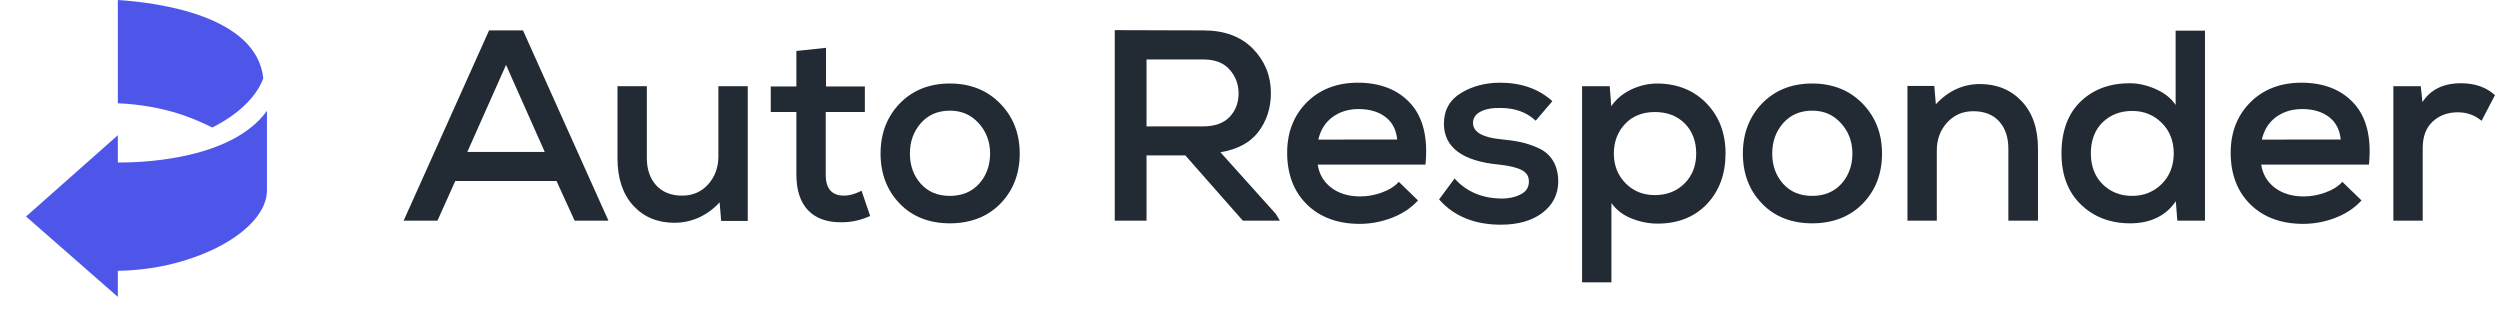 <svg width="192" height="24" viewBox="0 0 192 24" fill="none" xmlns="http://www.w3.org/2000/svg">
<path d="M9.05 0C12.016 0.191 19.699 1.157 20.222 6.018C19.427 8.155 16.995 9.455 16.301 9.79C16.231 9.757 16.152 9.72 16.063 9.677C15.046 9.191 12.749 8.092 9.05 7.931V0Z" fill="#4E56EA"/>
<path d="M9.05 10.385V12.478C10.245 12.495 17.664 12.443 20.503 8.513V14.616C20.503 17.684 15.032 20.723 9.05 20.797V22.8L2 16.627L9.05 10.385Z" fill="#4E56EA"/>
<path d="M40.166 2.335H37.561L31.038 16.86L31 16.945H33.598L34.965 13.902H42.741L44.13 16.945H46.727L40.182 2.37L40.166 2.335ZM41.838 11.671H35.889L38.863 4.986L41.838 11.671Z" fill="#222B33"/>
<path d="M55.173 11.999C55.173 12.85 54.91 13.575 54.391 14.153C53.873 14.731 53.202 15.024 52.394 15.024C51.546 15.024 50.874 14.758 50.398 14.236C49.92 13.711 49.678 13.008 49.678 12.144V6.619H47.423V12.165C47.423 13.691 47.829 14.91 48.63 15.787C49.433 16.665 50.497 17.11 51.793 17.11C53.089 17.11 54.31 16.582 55.267 15.538L55.385 16.966H57.427V6.62H55.172V12L55.173 11.999Z" fill="#222B33"/>
<path d="M66.106 14.678C65.647 14.908 65.216 15.024 64.827 15.024C63.878 15.024 63.416 14.495 63.416 13.407V8.602H66.421V6.64H63.437V3.673L61.162 3.913V6.64H59.193V8.602H61.162V13.407C61.162 14.618 61.471 15.549 62.08 16.171C62.664 16.769 63.499 17.071 64.561 17.071C64.607 17.071 64.655 17.071 64.702 17.069C65.385 17.069 66.082 16.914 66.778 16.609L66.829 16.587L66.167 14.648L66.106 14.678Z" fill="#222B33"/>
<path d="M72.95 6.413C71.379 6.413 70.086 6.928 69.104 7.942C68.123 8.957 67.627 10.252 67.627 11.793C67.627 13.333 68.12 14.625 69.094 15.633C70.068 16.64 71.366 17.152 72.95 17.152C74.534 17.152 75.856 16.64 76.837 15.633C77.817 14.626 78.315 13.333 78.315 11.793C78.315 10.252 77.811 8.973 76.816 7.953C75.822 6.931 74.521 6.413 72.95 6.413ZM70.726 9.452C71.284 8.82 72.033 8.499 72.95 8.499C73.867 8.499 74.585 8.823 75.164 9.463C75.745 10.104 76.04 10.888 76.04 11.793C76.04 12.697 75.756 13.492 75.195 14.112C74.637 14.731 73.881 15.044 72.95 15.044C72.019 15.044 71.268 14.731 70.715 14.112C70.161 13.492 69.881 12.711 69.881 11.792C69.881 10.873 70.165 10.086 70.726 9.452Z" fill="#222B33"/>
<path d="M93.728 11.691C95.023 11.483 95.999 10.963 96.63 10.143C97.278 9.301 97.606 8.289 97.606 7.135C97.606 5.828 97.144 4.689 96.232 3.751C95.32 2.812 94.04 2.335 92.428 2.335C91.677 2.335 90.541 2.332 89.051 2.325C87.561 2.319 86.424 2.315 85.673 2.315H85.613V16.946H88.054V11.937H91.034L95.43 16.925L95.448 16.946H98.295L97.989 16.436L93.728 11.691ZM95.124 7.177C95.124 7.889 94.893 8.495 94.436 8.978C93.98 9.46 93.297 9.705 92.407 9.705H88.054V4.567H92.428C93.304 4.567 93.979 4.828 94.434 5.343C94.892 5.861 95.124 6.478 95.124 7.177Z" fill="#222B33"/>
<path d="M104.281 6.351C102.683 6.351 101.366 6.858 100.364 7.858C99.362 8.859 98.854 10.162 98.854 11.73C98.854 13.381 99.366 14.719 100.375 15.706C101.383 16.693 102.746 17.193 104.426 17.193C105.259 17.193 106.085 17.038 106.883 16.733C107.682 16.428 108.348 15.991 108.864 15.435L108.903 15.392L107.429 13.963L107.387 14.008C107.091 14.331 106.663 14.593 106.116 14.79C105.566 14.986 105.011 15.086 104.468 15.086C103.561 15.086 102.803 14.853 102.216 14.395C101.648 13.952 101.307 13.361 101.2 12.639H109.475L109.481 12.585C109.675 10.562 109.286 9.001 108.326 7.944C107.365 6.886 106.005 6.351 104.282 6.351H104.281ZM101.247 10.719C101.417 9.985 101.776 9.409 102.317 9.005C102.877 8.587 103.558 8.375 104.343 8.375C105.195 8.375 105.897 8.587 106.429 9.004C106.944 9.407 107.237 9.984 107.303 10.718L101.247 10.719Z" fill="#222B33"/>
<path d="M118.157 11.376C117.679 11.161 117.222 11.006 116.798 10.916C116.376 10.826 115.869 10.753 115.289 10.697C113.866 10.564 113.139 10.144 113.126 9.453C113.126 9.073 113.309 8.789 113.685 8.585C114.068 8.377 114.591 8.278 115.242 8.292C116.326 8.292 117.219 8.607 117.895 9.229L117.94 9.271L119.221 7.771L119.177 7.732C118.148 6.816 116.81 6.351 115.2 6.351C114.089 6.351 113.085 6.615 112.216 7.136C111.337 7.663 110.892 8.464 110.892 9.517C110.905 11.325 112.325 12.375 115.11 12.64C115.9 12.721 116.496 12.865 116.881 13.068C117.256 13.265 117.432 13.565 117.419 13.986C117.406 14.407 117.199 14.716 116.788 14.928C116.371 15.143 115.871 15.252 115.304 15.252C113.823 15.225 112.632 14.723 111.763 13.761L111.714 13.706L110.522 15.315L110.555 15.352C111.68 16.615 113.264 17.256 115.262 17.256C116.581 17.256 117.653 16.952 118.447 16.353C119.247 15.751 119.659 14.948 119.673 13.966C119.673 13.337 119.541 12.797 119.282 12.363C119.021 11.926 118.643 11.593 118.157 11.376Z" fill="#222B33"/>
<path d="M127.302 6.413C126.577 6.413 125.875 6.579 125.213 6.906C124.606 7.206 124.112 7.626 123.743 8.157L123.628 6.62H121.502V21.685H123.757V15.594C124.114 16.099 124.604 16.485 125.217 16.744C125.892 17.029 126.593 17.173 127.302 17.173C128.873 17.173 130.15 16.665 131.097 15.664C132.043 14.664 132.522 13.361 132.522 11.793C132.522 10.225 132.032 8.943 131.065 7.943C130.098 6.942 128.832 6.427 127.302 6.413ZM130.268 11.793C130.268 12.724 129.967 13.496 129.373 14.089C128.78 14.682 128.014 14.983 127.095 14.983C126.177 14.983 125.431 14.675 124.838 14.069C124.245 13.463 123.943 12.697 123.943 11.793C123.943 10.889 124.234 10.123 124.807 9.516C125.38 8.911 126.149 8.604 127.095 8.604C128.04 8.604 128.814 8.901 129.393 9.486C129.973 10.072 130.268 10.848 130.268 11.793Z" fill="#222B33"/>
<path d="M139.175 6.413C137.604 6.413 136.311 6.928 135.329 7.942C134.348 8.957 133.852 10.252 133.852 11.793C133.852 13.333 134.345 14.625 135.319 15.633C136.293 16.64 137.591 17.152 139.175 17.152C140.759 17.152 142.081 16.64 143.062 15.633C144.042 14.626 144.54 13.333 144.54 11.793C144.54 10.252 144.036 8.973 143.041 7.953C142.047 6.931 140.746 6.413 139.175 6.413ZM136.951 9.452C137.51 8.82 138.258 8.499 139.176 8.499C140.093 8.499 140.81 8.823 141.389 9.463C141.97 10.104 142.265 10.888 142.265 11.793C142.265 12.697 141.981 13.492 141.421 14.112C140.862 14.731 140.107 15.044 139.176 15.044C138.245 15.044 137.493 14.731 136.941 14.112C136.387 13.492 136.107 12.711 136.107 11.792C136.107 10.873 136.39 10.086 136.951 9.452Z" fill="#222B33"/>
<path d="M152.064 6.454C150.768 6.454 149.628 6.976 148.673 8.007L148.555 6.6H146.492V16.945H148.747V11.545C148.747 10.708 149.013 9.991 149.539 9.412C150.064 8.835 150.739 8.541 151.546 8.541C152.395 8.541 153.063 8.803 153.532 9.318C154.003 9.835 154.242 10.543 154.242 11.421V16.945H156.517V11.399C156.517 9.873 156.096 8.654 155.268 7.777C154.437 6.9 153.36 6.454 152.064 6.454Z" fill="#222B33"/>
<path d="M167.089 8.061C166.763 7.572 166.281 7.176 165.651 6.884C164.949 6.558 164.247 6.392 163.564 6.392C162.022 6.392 160.749 6.868 159.782 7.806C158.814 8.745 158.323 10.079 158.323 11.772C158.323 13.465 158.824 14.748 159.813 15.707C160.801 16.666 162.077 17.152 163.605 17.152C165.134 17.152 166.344 16.581 167.103 15.454L167.218 16.945H169.343V2.356H167.088L167.089 8.061ZM163.751 15.044C162.846 15.044 162.083 14.744 161.483 14.151C160.883 13.558 160.578 12.758 160.578 11.772C160.578 10.786 160.882 9.972 161.482 9.393C162.082 8.814 162.846 8.52 163.751 8.52C164.656 8.52 165.405 8.828 166.019 9.435C166.633 10.041 166.944 10.828 166.944 11.772C166.944 12.716 166.633 13.524 166.019 14.131C165.405 14.737 164.642 15.044 163.751 15.044Z" fill="#222B33"/>
<path d="M176.743 6.351C175.145 6.351 173.827 6.858 172.826 7.858C171.824 8.859 171.316 10.162 171.316 11.73C171.316 13.381 171.828 14.719 172.836 15.706C173.845 16.693 175.208 17.193 176.888 17.193C177.721 17.193 178.547 17.038 179.344 16.733C180.144 16.428 180.81 15.991 181.325 15.435L181.365 15.392L179.89 13.963L179.848 14.008C179.552 14.331 179.124 14.593 178.577 14.79C178.026 14.986 177.472 15.086 176.929 15.086C176.021 15.086 175.264 14.853 174.676 14.395C174.109 13.951 173.767 13.361 173.662 12.639H181.936L181.941 12.585C182.135 10.562 181.747 9.001 180.786 7.944C179.826 6.886 178.465 6.351 176.743 6.351ZM173.709 10.719C173.878 9.985 174.238 9.409 174.779 9.005C175.339 8.587 176.02 8.375 176.805 8.375C177.657 8.375 178.359 8.587 178.892 9.004C179.406 9.407 179.7 9.984 179.765 10.718L173.709 10.719Z" fill="#222B33"/>
<path d="M191.578 7.277C190.92 6.69 190.056 6.393 189.009 6.393C187.654 6.393 186.658 6.88 186.045 7.842L185.914 6.62H183.81V16.945H186.065V11.358C186.065 10.483 186.323 9.801 186.833 9.333C187.345 8.862 187.993 8.624 188.761 8.624C189.435 8.624 190.029 8.829 190.527 9.232L190.584 9.278L191.613 7.309L191.578 7.277Z" fill="#222B33"/>
</svg>
